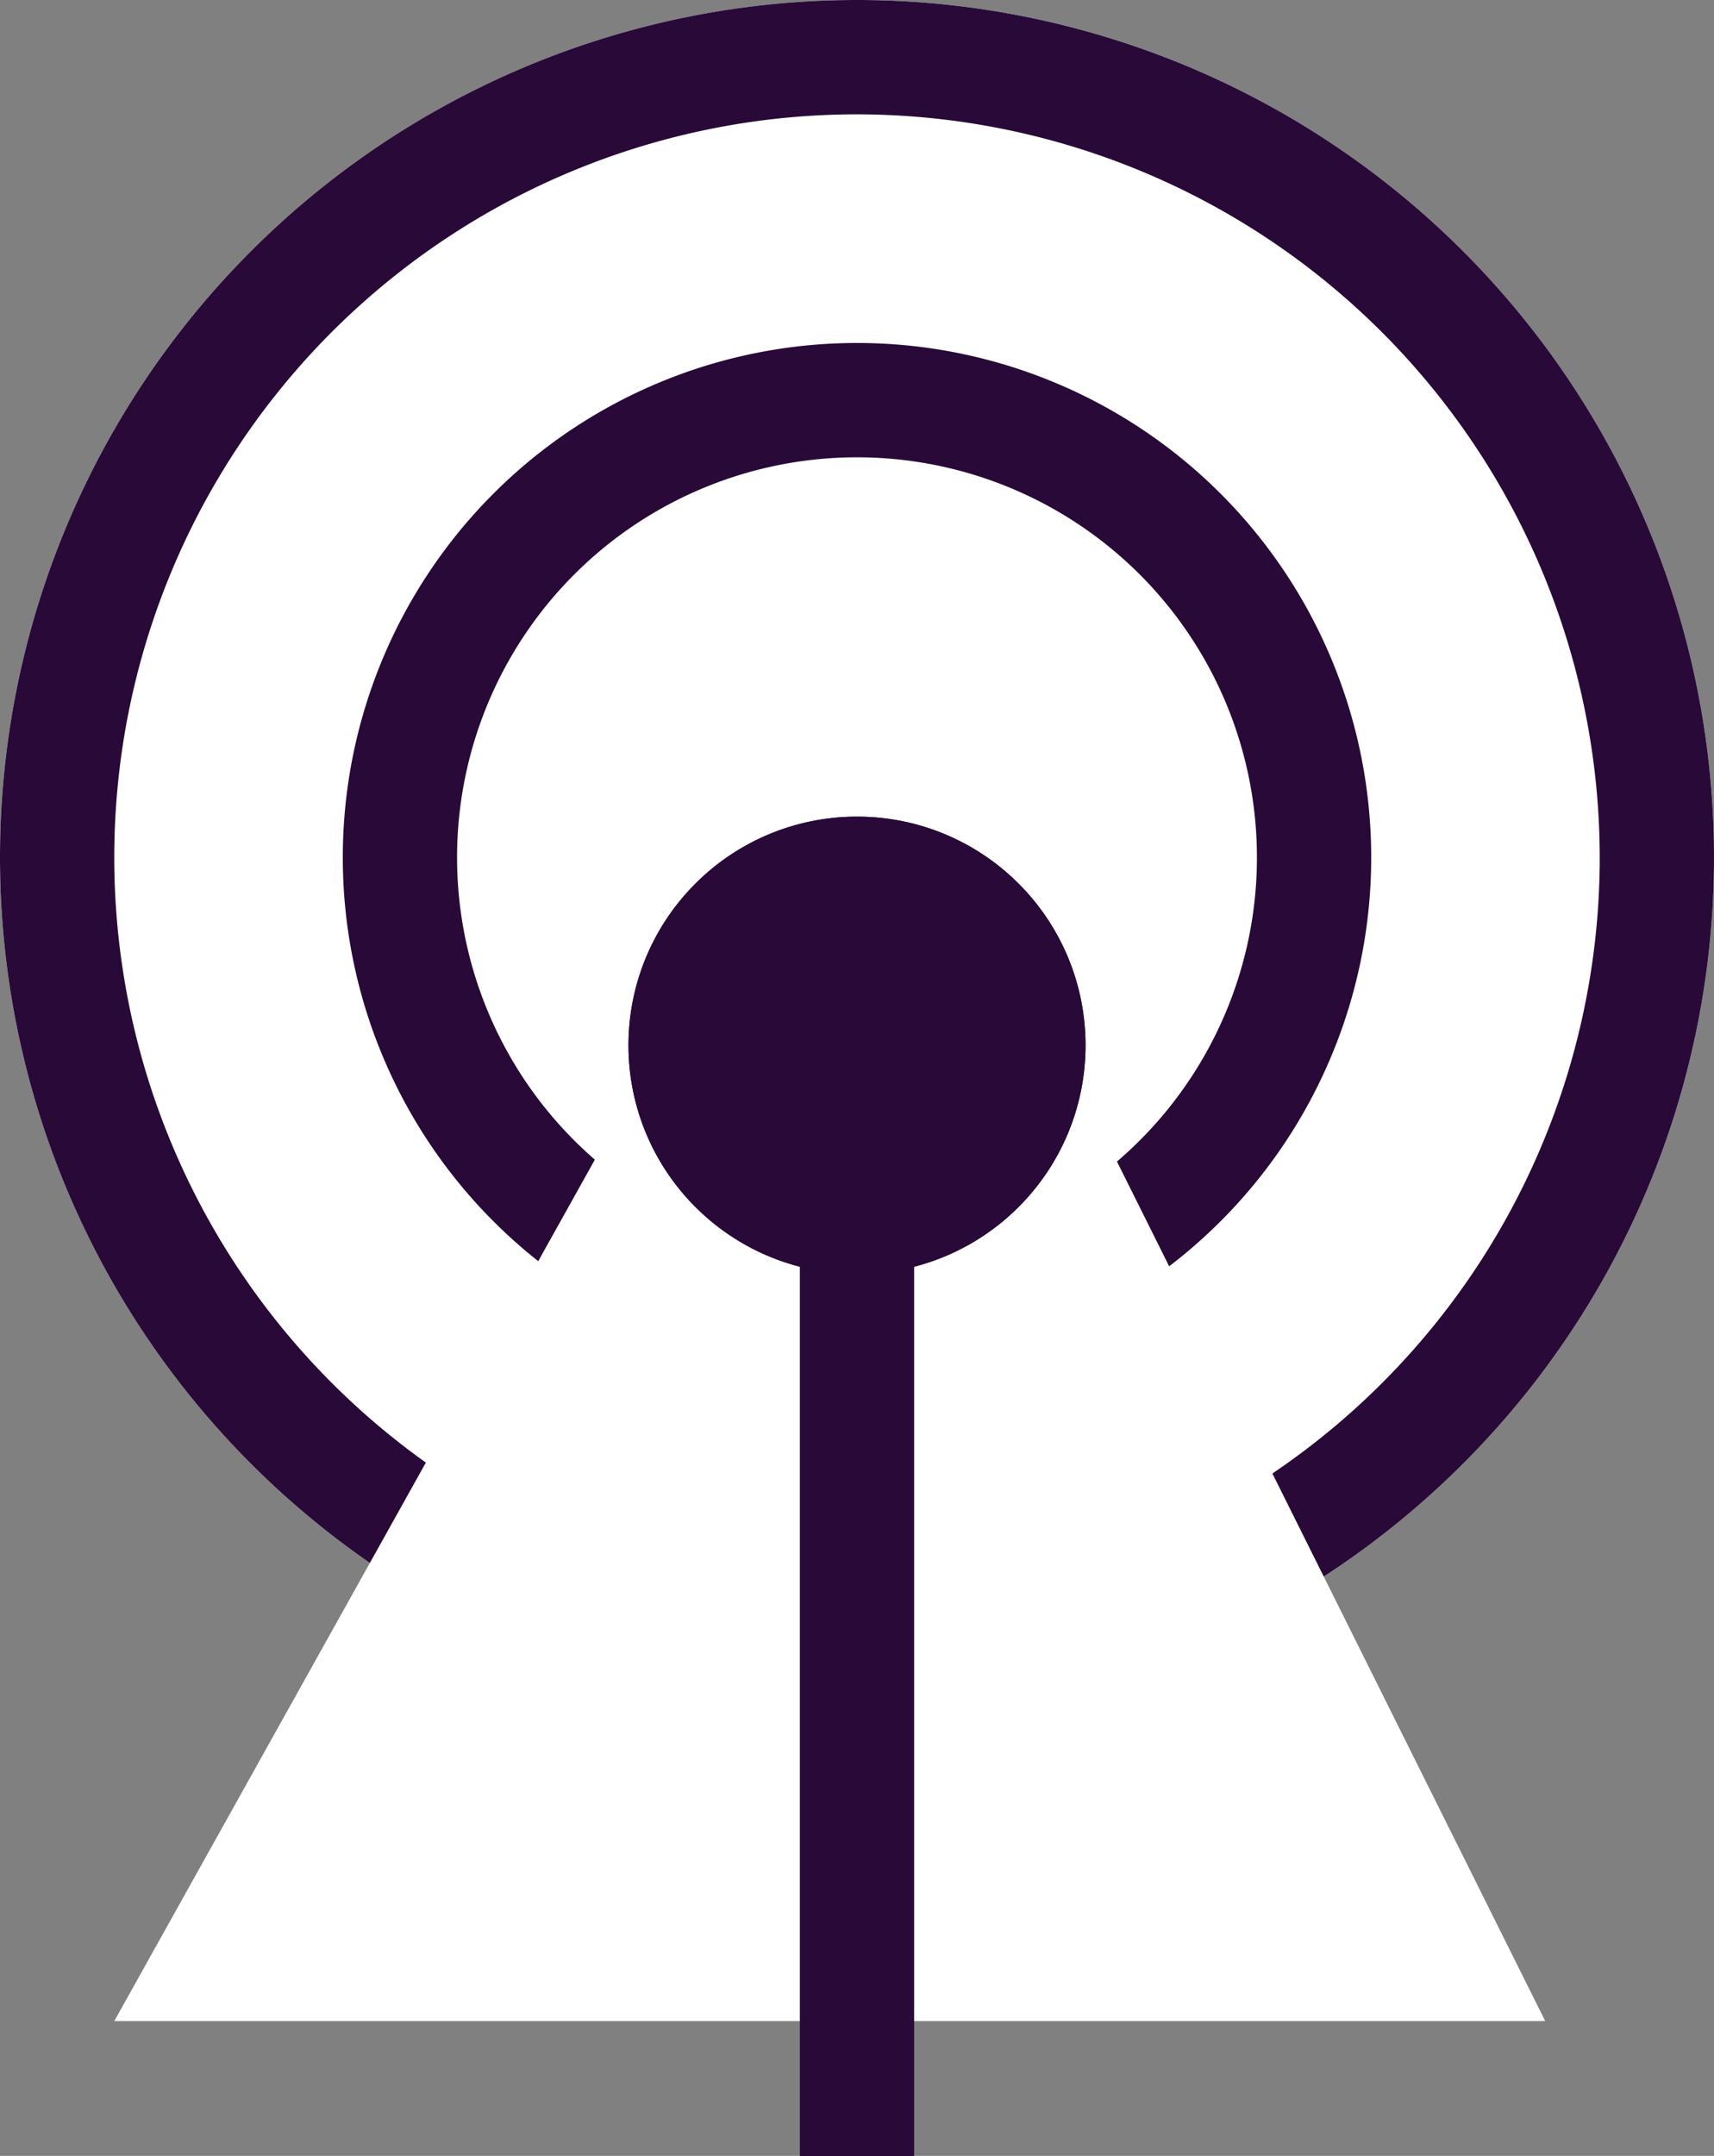 <svg xmlns="http://www.w3.org/2000/svg" width="15" height="18.857" viewBox="0 0 15 18.857">
  <rect x="0" y="0" width="15" height="18.857" fill="#808080" stroke="none"/>
  <g id="Group_30" data-name="Group 30" transform="translate(-247 -318)">
    <circle id="Ellipse_1" data-name="Ellipse 1" cx="7.5" cy="7.5" r="7.5" transform="translate(247 318)" fill="#fff"/>
    <path id="Ellipse_1_-_Outline" data-name="Ellipse 1 - Outline" d="M7.5,1A6.5,6.5,0,1,0,14,7.5,6.507,6.507,0,0,0,7.5,1m0-1A7.5,7.5,0,1,1,0,7.5,7.5,7.5,0,0,1,7.5,0Z" transform="translate(247 318)" fill="#280938"/>
    <circle id="Ellipse_2" data-name="Ellipse 2" cx="4.5" cy="4.5" r="4.5" transform="translate(250 321)" fill="#fff"/>
    <path id="Ellipse_2_-_Outline" data-name="Ellipse 2 - Outline" d="M4.5,1A3.5,3.5,0,1,0,8,4.5,3.5,3.5,0,0,0,4.5,1m0-1A4.5,4.5,0,1,1,0,4.5,4.5,4.5,0,0,1,4.5,0Z" transform="translate(250 321)" fill="#280938"/>
    <path id="Path_20" data-name="Path 20" d="M6556-873.322l4.882-8.746h3.281l4.36,8.746" transform="translate(-6308 1209)" fill="#fff"/>
    <circle id="Ellipse_3" data-name="Ellipse 3" cx="2" cy="2" r="2" transform="translate(252.5 325.143)" fill="#280938"/>
    <path id="Ellipse_3_-_Outline" data-name="Ellipse 3 - Outline" d="M2,1A1,1,0,1,0,3,2,1,1,0,0,0,2,1M2,0A2,2,0,1,1,0,2,2,2,0,0,1,2,0Z" transform="translate(252.5 325.143)" fill="#280938"/>
    <path id="Path_19" data-name="Path 19" d="M6562.5-873.285h-1V-882.2h1Z" transform="translate(-6307.5 1210.143)" fill="#280938"/>
  </g>
</svg>
